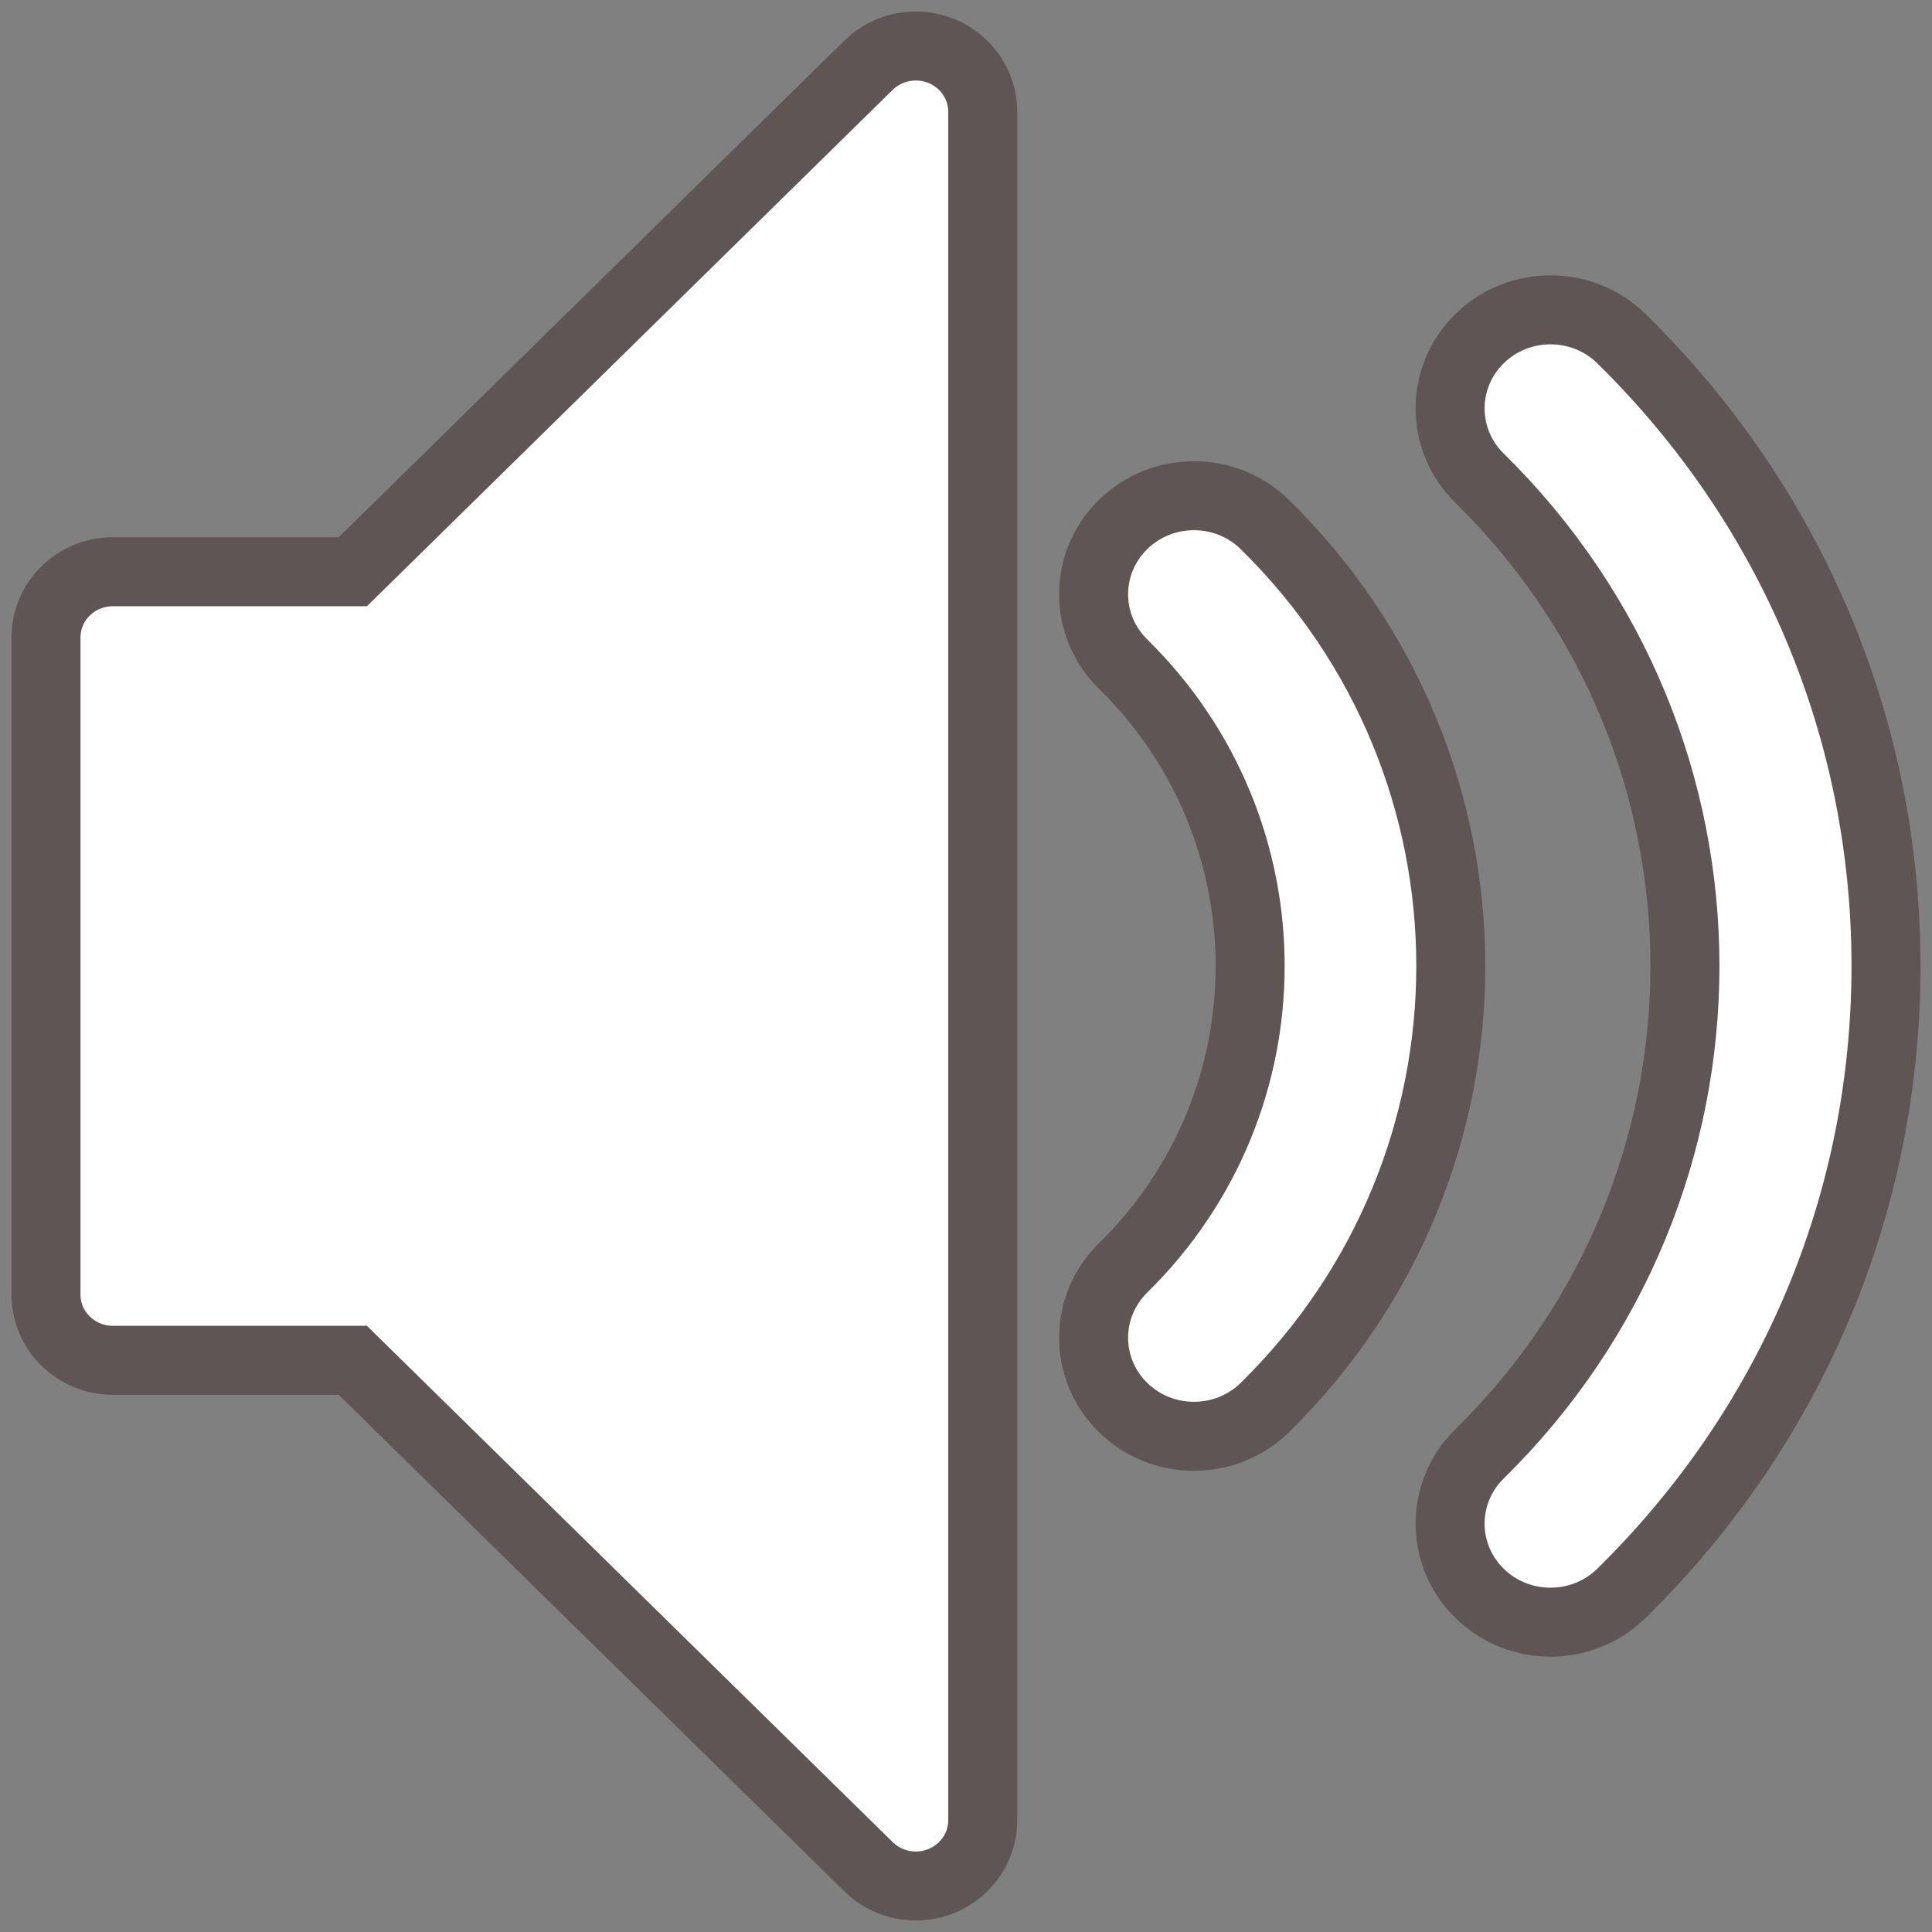 <svg width="42" height="42" viewBox="0 0 42 42" fill="none" xmlns="http://www.w3.org/2000/svg">
<rect x="0" y="0" width="42" height="42" fill="#808080" stroke="none"/>
<path d="M33.706 35.265C33.148 35.265 32.589 35.056 32.163 34.637C31.311 33.8 31.311 32.444 32.163 31.607C38.118 25.758 38.118 16.242 32.163 10.394C31.311 9.557 31.311 8.2 32.163 7.363C33.015 6.527 34.397 6.526 35.249 7.363C38.958 11.006 41 15.849 41 21C41 26.151 38.958 30.994 35.249 34.637C34.823 35.056 34.264 35.265 33.706 35.265ZM25.956 31.224C25.397 31.224 24.839 31.015 24.413 30.596C23.561 29.76 23.561 28.403 24.413 27.566C28.099 23.946 28.099 18.055 24.413 14.434C23.561 13.597 23.561 12.241 24.413 11.404C25.265 10.567 26.646 10.567 27.498 11.404C32.886 16.695 32.886 25.305 27.498 30.597C27.072 31.015 26.514 31.224 25.956 31.224ZM19.909 41C19.531 41 19.159 40.855 18.881 40.581L7.67 29.572H2.455C1.651 29.572 1 28.932 1 28.143V13.857C1 13.068 1.651 12.429 2.455 12.429H7.67L18.881 1.418C19.297 1.01 19.922 0.888 20.466 1.109C21.009 1.33 21.364 1.851 21.364 2.429V39.571C21.364 40.149 21.009 40.67 20.466 40.891C20.286 40.965 20.097 41 19.909 41Z" fill="white" stroke="#5F5555" stroke-width="1.5"/>
</svg>
